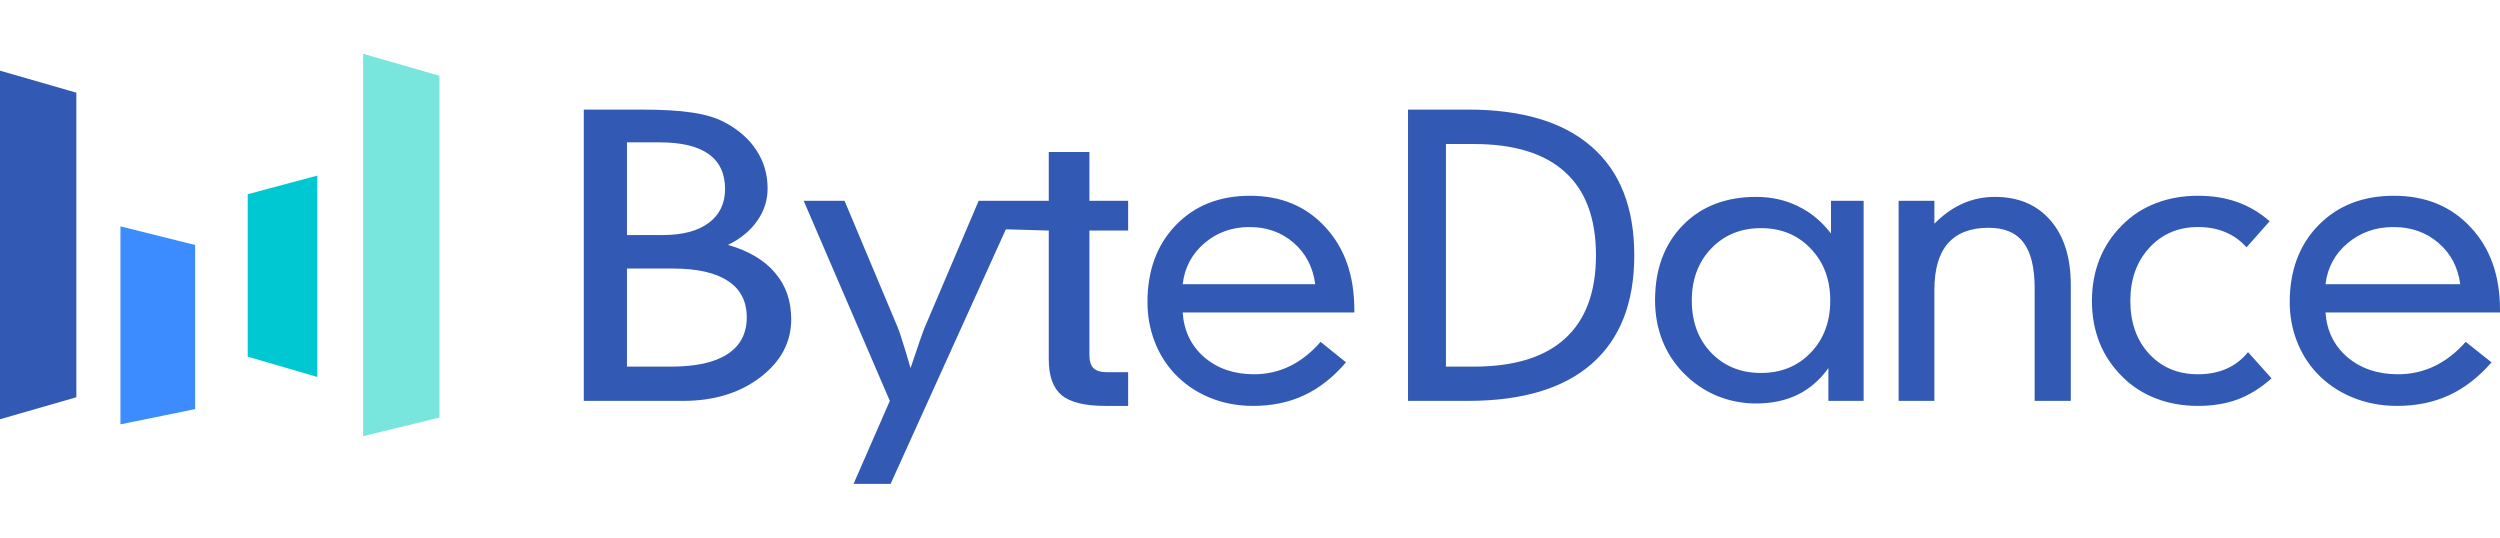 <svg width="186" height="40" viewBox="0 0 186 40" fill="none" xmlns="http://www.w3.org/2000/svg">
<path d="M0 5.259L5.681 6.895V29.555L0 31.192V5.259Z" fill="#3259B4"/>
<path d="M8.961 16.842L14.515 18.227V30.438L8.961 31.571V16.842Z" fill="#3C8CFF"/>
<path d="M18.43 14.45L23.605 13.065V28.046L18.43 26.535V14.45Z" fill="#00C8D2"/>
<path d="M27.016 4.001L32.696 5.638V31.067L27.016 32.451V4.001Z" fill="#78E6DD"/>
<path d="M173.018 21.142H183.042C182.874 19.878 182.332 18.853 181.416 18.068C180.5 17.284 179.388 16.891 178.079 16.891C176.752 16.891 175.612 17.293 174.659 18.096C173.715 18.89 173.168 19.905 173.018 21.142ZM173.018 23.247C173.112 24.613 173.654 25.721 174.645 26.571C175.645 27.42 176.902 27.845 178.416 27.845C179.388 27.845 180.294 27.642 181.135 27.235C181.976 26.829 182.747 26.229 183.448 25.435L185.369 26.958C184.406 28.066 183.35 28.883 182.201 29.409C181.061 29.936 179.771 30.199 178.332 30.199C177.145 30.199 176.037 29.986 175.009 29.562C173.981 29.137 173.098 28.532 172.36 27.748C171.715 27.055 171.219 26.257 170.874 25.352C170.528 24.438 170.355 23.483 170.355 22.485C170.355 20.122 171.07 18.211 172.5 16.753C173.93 15.294 175.799 14.565 178.107 14.565C180.462 14.565 182.364 15.345 183.813 16.905C185.271 18.456 186 20.505 186 23.053V23.247H173.018ZM167.141 18.401C166.676 17.884 166.146 17.505 165.548 17.265C164.961 17.016 164.288 16.891 163.53 16.891C162.061 16.891 160.852 17.408 159.904 18.442C158.966 19.467 158.497 20.782 158.497 22.389C158.497 23.995 158.961 25.306 159.89 26.321C160.828 27.337 162.042 27.845 163.53 27.845C164.335 27.845 165.046 27.706 165.662 27.429C166.288 27.152 166.818 26.741 167.254 26.197L169.003 28.149C168.207 28.86 167.368 29.382 166.487 29.714C165.615 30.037 164.629 30.199 163.53 30.199C162.402 30.199 161.359 30.014 160.402 29.645C159.445 29.276 158.615 28.74 157.914 28.038C157.165 27.3 156.596 26.455 156.208 25.504C155.829 24.544 155.639 23.506 155.639 22.389C155.639 21.272 155.829 20.233 156.208 19.273C156.596 18.313 157.165 17.463 157.914 16.725C158.625 16.014 159.454 15.479 160.402 15.119C161.35 14.749 162.392 14.565 163.53 14.565C164.61 14.565 165.586 14.722 166.458 15.036C167.34 15.349 168.141 15.825 168.861 16.462L167.141 18.401ZM141.257 29.825V14.939H143.918V16.642C144.588 15.968 145.291 15.47 146.027 15.146C146.773 14.814 147.57 14.648 148.42 14.648C150.165 14.648 151.543 15.229 152.553 16.393C153.562 17.556 154.067 19.157 154.067 21.198V29.825H151.378V21.461C151.378 19.901 151.099 18.761 150.543 18.041C149.995 17.311 149.132 16.947 147.952 16.947C146.612 16.947 145.603 17.334 144.923 18.11C144.253 18.876 143.918 20.03 143.918 21.572V29.825H141.257ZM131.02 27.748C132.52 27.748 133.753 27.244 134.72 26.238C135.686 25.232 136.17 23.939 136.17 22.361C136.17 20.791 135.686 19.504 134.72 18.497C133.753 17.482 132.52 16.974 131.02 16.974C129.519 16.974 128.286 17.477 127.319 18.484C126.353 19.49 125.87 20.782 125.87 22.361C125.87 23.949 126.353 25.246 127.319 26.252C128.286 27.249 129.519 27.748 131.02 27.748ZM138.655 29.825H136.032V27.388C135.406 28.265 134.642 28.925 133.74 29.368C132.847 29.802 131.82 30.019 130.661 30.019C129.63 30.019 128.645 29.825 127.706 29.437C126.776 29.04 125.948 28.468 125.221 27.72C124.53 27 124.01 26.188 123.661 25.283C123.311 24.378 123.136 23.395 123.136 22.333C123.136 20.035 123.822 18.179 125.193 16.767C126.574 15.354 128.396 14.648 130.661 14.648C131.802 14.648 132.847 14.883 133.795 15.354C134.743 15.816 135.553 16.49 136.225 17.376V14.939H138.655V29.825ZM107.578 10.715V27.277H109.642C112.652 27.277 114.919 26.58 116.442 25.186C117.974 23.792 118.74 21.729 118.74 18.996C118.74 16.254 117.974 14.191 116.442 12.806C114.919 11.412 112.652 10.715 109.642 10.715H107.578ZM109.216 8.153C113.253 8.153 116.323 9.076 118.424 10.923C120.534 12.76 121.59 15.451 121.59 18.996C121.59 22.532 120.534 25.223 118.424 27.069C116.323 28.906 113.253 29.825 109.216 29.825H104.756V8.153H109.216ZM87.991 21.142H97.853C97.687 19.878 97.154 18.853 96.253 18.068C95.352 17.284 94.257 16.891 92.97 16.891C91.664 16.891 90.543 17.293 89.605 18.096C88.676 18.89 88.138 19.905 87.991 21.142ZM87.991 23.247C88.083 24.613 88.616 25.721 89.591 26.571C90.575 27.42 91.811 27.845 93.301 27.845C94.257 27.845 95.149 27.642 95.977 27.235C96.804 26.829 97.563 26.229 98.253 25.435L100.142 26.958C99.195 28.066 98.156 28.883 97.025 29.409C95.903 29.936 94.634 30.199 93.218 30.199C92.051 30.199 90.961 29.986 89.95 29.562C88.938 29.137 88.069 28.532 87.343 27.748C86.708 27.055 86.221 26.257 85.881 25.352C85.541 24.438 85.371 23.483 85.371 22.485C85.371 20.122 86.074 18.211 87.481 16.753C88.888 15.294 90.727 14.565 92.998 14.565C95.315 14.565 97.186 15.345 98.611 16.905C100.046 18.456 100.763 20.505 100.763 23.053V23.247H87.991ZM78.028 11.311V14.939H75.797H72.813L68.801 24.355C68.735 24.512 68.606 24.863 68.416 25.407C68.235 25.943 68.011 26.603 67.745 27.388C67.507 26.557 67.302 25.878 67.131 25.352C66.969 24.826 66.855 24.494 66.788 24.355L62.834 14.939H59.793L66.203 29.825L63.505 36.001H66.26L74.836 17.06L78.028 17.154V26.737C78.028 27.983 78.35 28.874 78.994 29.409C79.638 29.935 80.719 30.199 82.239 30.199H83.933V27.692H82.35C81.896 27.692 81.564 27.591 81.353 27.388C81.152 27.184 81.052 26.861 81.052 26.418V17.154H83.933V14.939H81.052V11.311H78.028ZM43.434 29.825V8.153H47.644C49.269 8.153 50.551 8.227 51.49 8.375C52.44 8.513 53.226 8.744 53.849 9.067C54.914 9.621 55.722 10.323 56.27 11.172C56.83 12.012 57.109 12.963 57.109 14.025C57.109 14.902 56.851 15.705 56.334 16.434C55.827 17.163 55.104 17.759 54.165 18.221C55.706 18.664 56.872 19.356 57.663 20.298C58.465 21.23 58.866 22.384 58.866 23.759C58.866 25.467 58.096 26.907 56.555 28.08C55.025 29.243 53.115 29.825 50.825 29.825H43.434ZM46.647 17.487H49.306C50.783 17.487 51.923 17.186 52.725 16.587C53.537 15.986 53.944 15.142 53.944 14.052C53.944 12.908 53.537 12.044 52.725 11.463C51.912 10.881 50.699 10.591 49.084 10.591H46.647V17.487ZM46.647 27.277H49.923C51.77 27.277 53.168 26.968 54.118 26.349C55.078 25.73 55.558 24.817 55.558 23.607C55.558 22.416 55.094 21.516 54.165 20.907C53.237 20.288 51.865 19.979 50.05 19.979H46.647V27.277Z" fill="#3259B4"/>
</svg>
